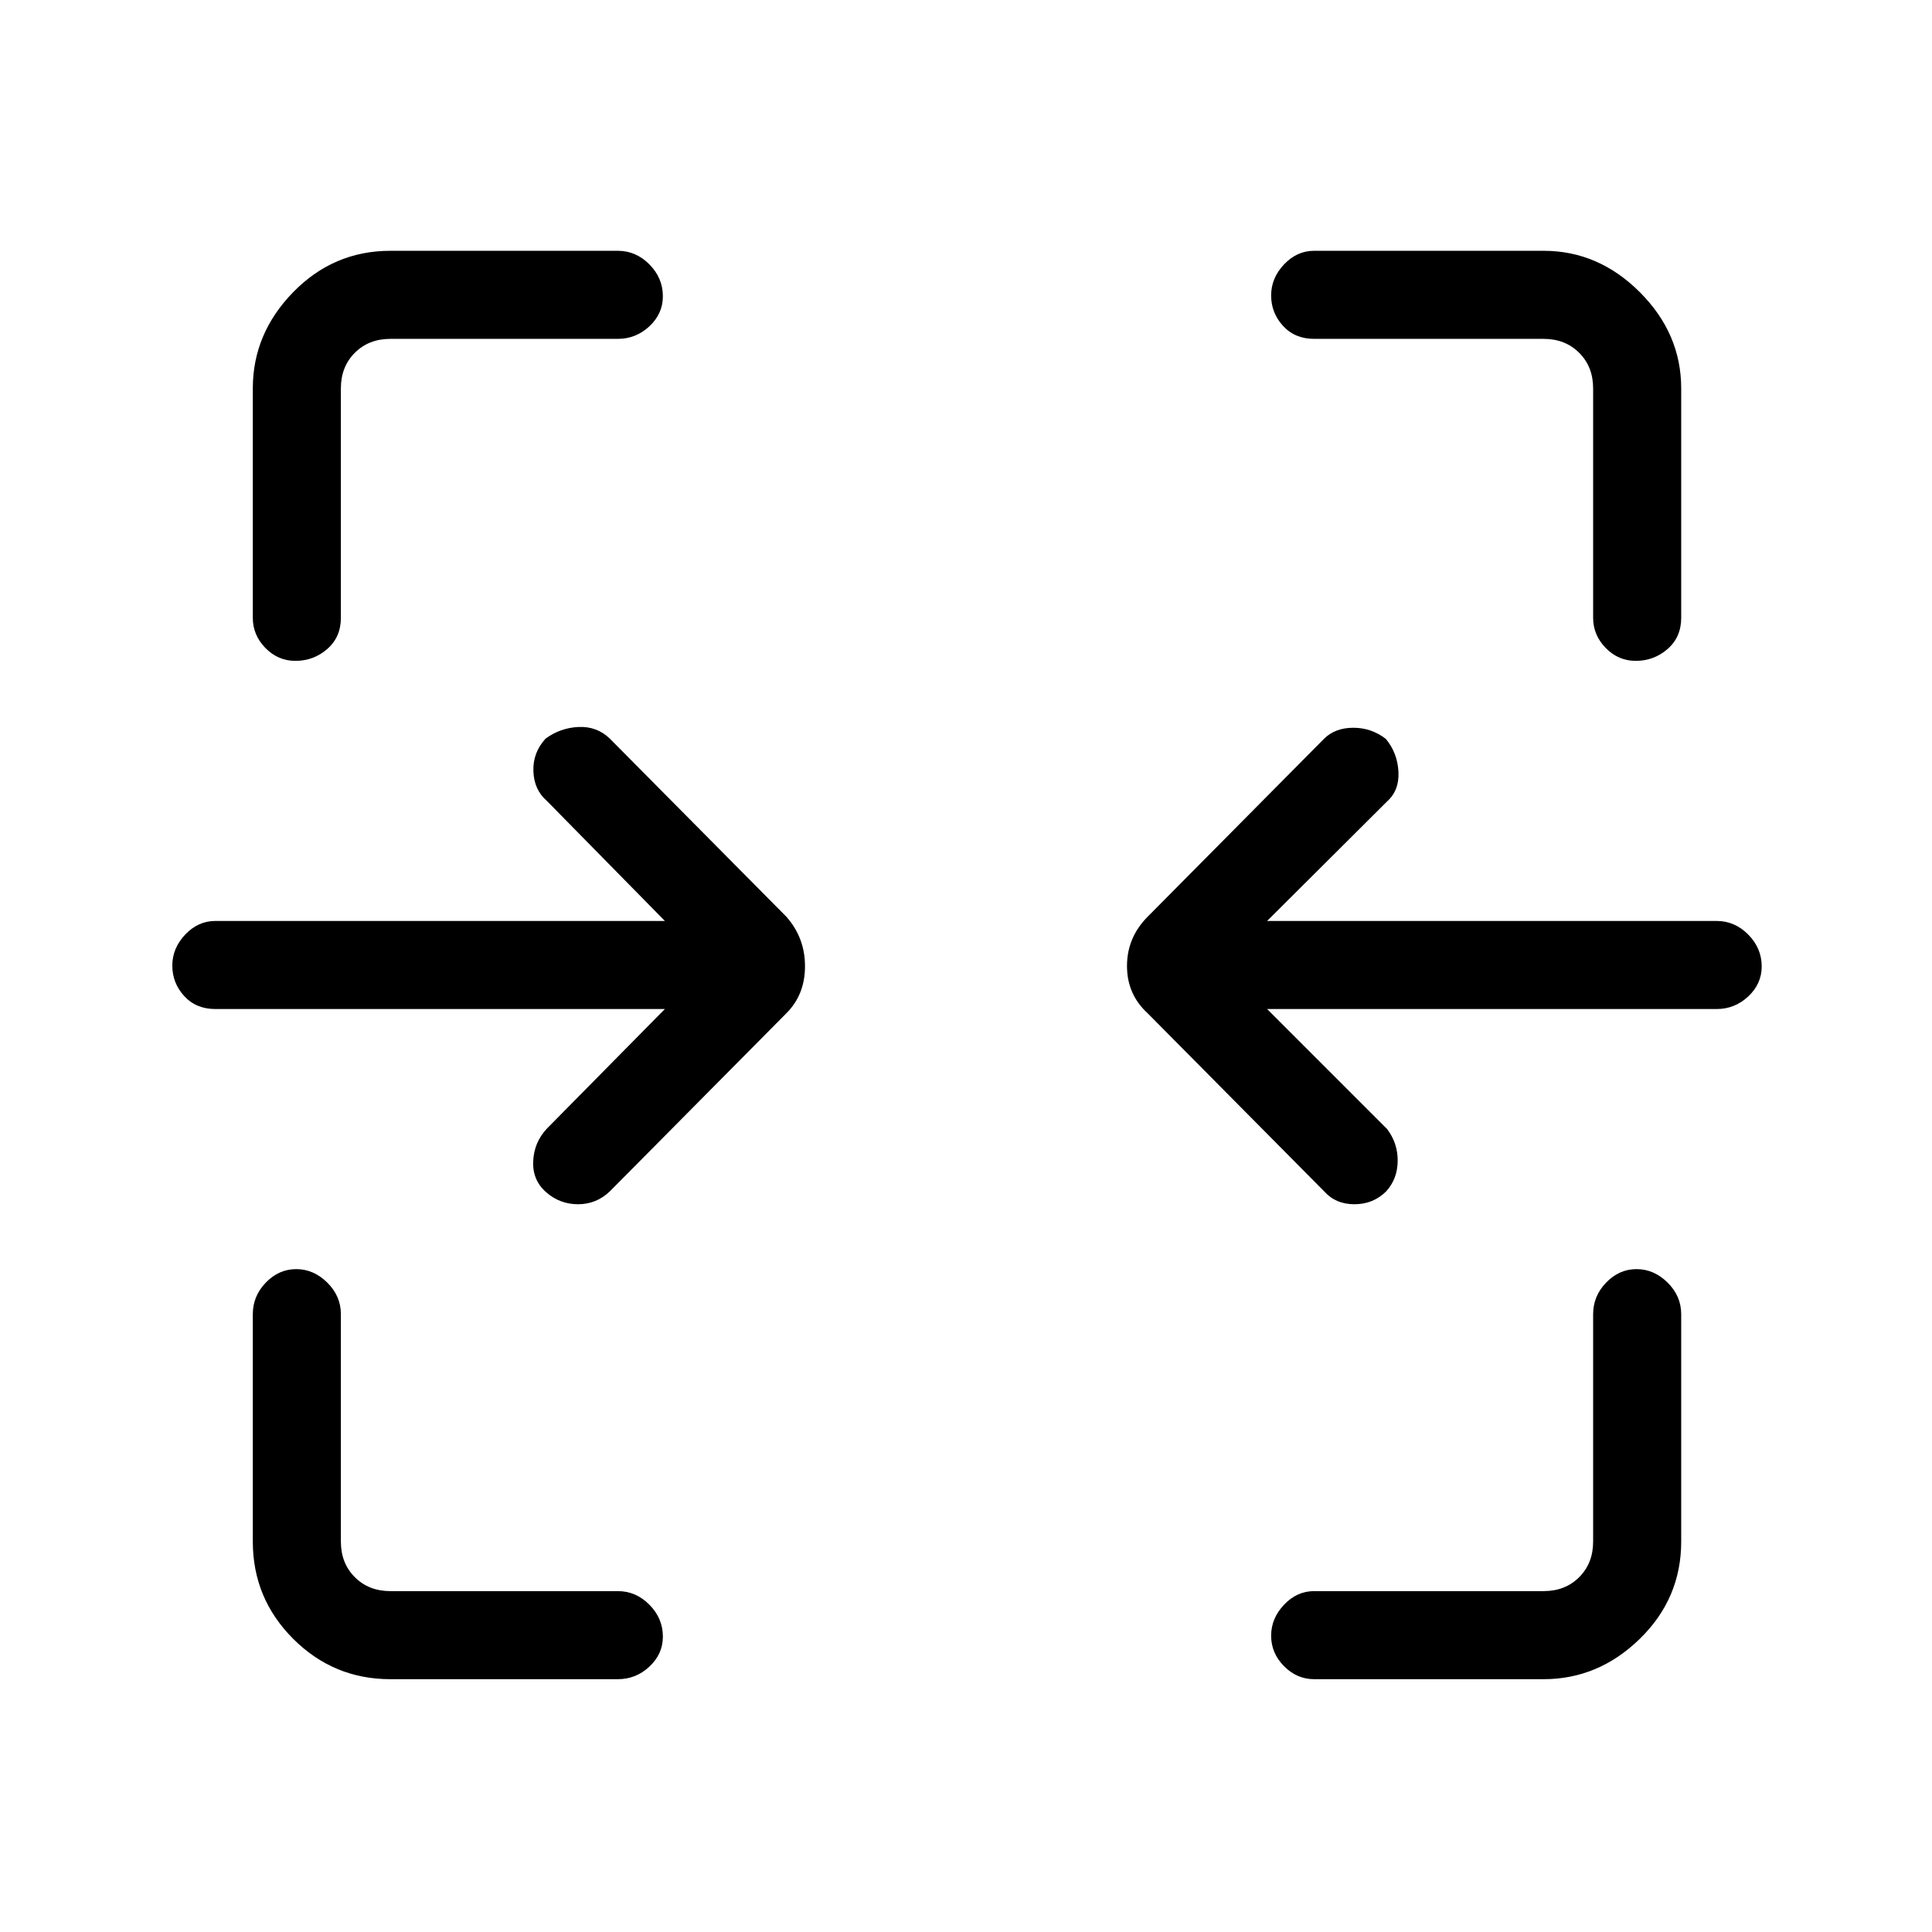 <svg xmlns="http://www.w3.org/2000/svg" height="48" viewBox="0 -960 960 960" width="48"><path d="M146.78-631.62q-8.65 0-14.91-6.41-6.25-6.41-6.25-14.97v-114q0-27.25 20.06-47.82 20.07-20.56 48.32-20.56h113q8.99 0 15.69 6.76 6.69 6.76 6.69 15.84 0 8.65-6.69 14.91-6.7 6.25-15.69 6.25H194q-10.77 0-17.69 6.93-6.93 6.92-6.93 17.69v114q0 9.58-6.76 15.48t-15.84 5.9Zm666 0q-8.65 0-14.91-6.41-6.25-6.41-6.25-14.97v-114q0-10.77-6.93-17.69-6.92-6.93-17.69-6.93H653q-9.58 0-15.48-6.46-5.9-6.47-5.9-15.12 0-8.65 6.41-15.42 6.41-6.76 14.97-6.76h114q27.25 0 47.82 20.56 20.56 20.57 20.56 47.82v114q0 9.58-6.76 15.48t-15.84 5.9ZM658-368l-87.77-88.54Q560-465.91 560-480.02q0-14.12 10.23-24.44L658-593q5.49-5.38 14.47-5.38t16.15 5.54q5.76 6.95 6.26 16.27.5 9.31-5.65 14.8l-59.61 59.39H853q8.99 0 15.69 6.76 6.69 6.76 6.69 15.84 0 8.65-6.69 14.91-6.7 6.25-15.69 6.25H629.62L689.23-399q5.39 7.09 5.27 15.97-.12 8.88-5.73 15.03-6.44 6.38-15.76 6.38T658-368Zm-386.67.37q-6.83-6.02-6.39-15.42.44-9.4 6.83-16.18l58.61-59.39H107q-9.58 0-15.48-6.46-5.9-6.47-5.9-15.12 0-8.65 6.41-15.42 6.41-6.76 14.97-6.76h223.38L271.77-562q-6.39-5.49-6.73-14.75-.34-9.26 6.07-16.25 7.35-5.38 16.43-5.77 9.08-.38 15.46 5.77l87.77 88.54Q400-494 400-479.88q0 14.11-9.23 23.34L303-368q-6.69 6.38-15.77 6.38-9.08 0-15.9-6.01ZM194-125.62q-28.25 0-48.32-20.06-20.06-20.07-20.06-48.32v-113q0-8.99 6.46-15.69 6.47-6.69 15.12-6.69 8.65 0 15.42 6.69 6.76 6.7 6.76 15.69v113q0 10.77 6.93 17.69 6.92 6.93 17.69 6.93h113q8.99 0 15.69 6.76 6.69 6.76 6.69 15.84 0 8.65-6.69 14.91-6.7 6.25-15.69 6.25H194Zm459 0q-8.56 0-14.97-6.46-6.41-6.47-6.41-15.12 0-8.65 6.41-15.42 6.41-6.76 14.97-6.76h114q10.77 0 17.69-6.93 6.93-6.92 6.93-17.69v-113q0-8.99 6.46-15.69 6.47-6.69 15.12-6.69 8.65 0 15.42 6.69 6.76 6.7 6.76 15.69v113q0 28.25-20.56 48.32-20.57 20.06-47.82 20.06H653Z"/></svg>